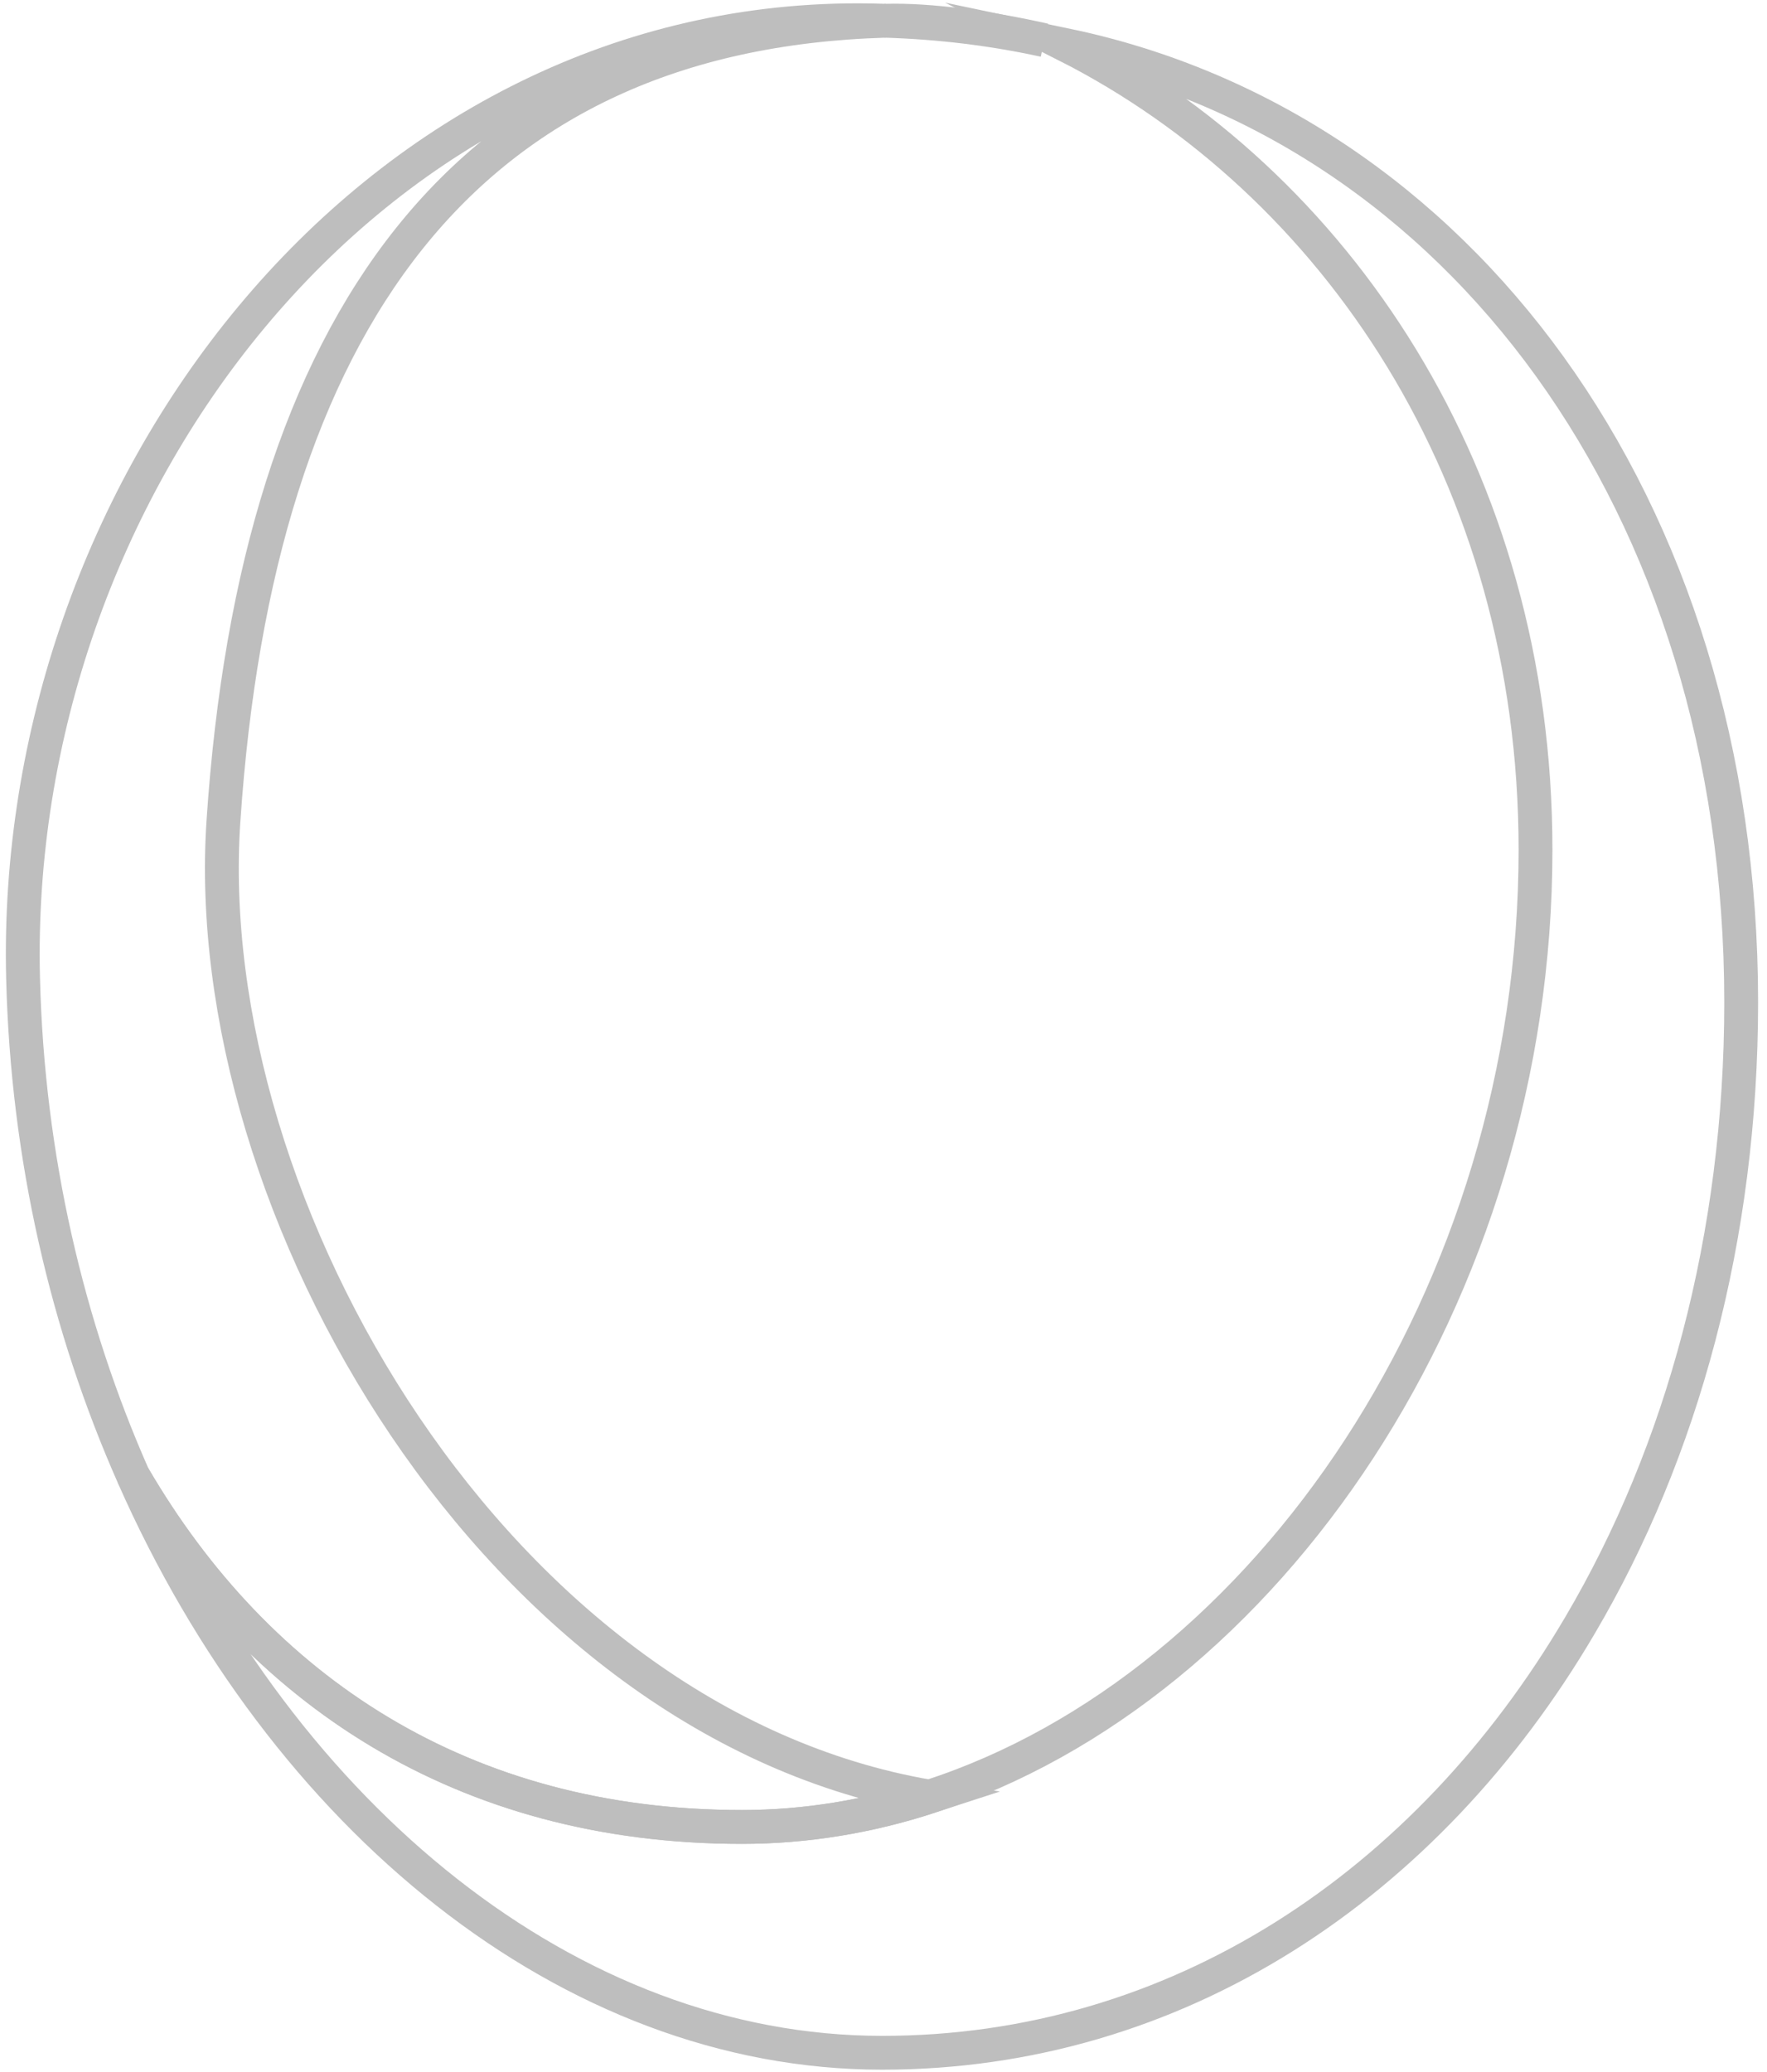 <?xml version="1.0" encoding="utf-8"?>
<!-- Generator: Adobe Illustrator 20.0.0, SVG Export Plug-In . SVG Version: 6.00 Build 0)  -->
<svg version="1.1" id="logo" xmlns="http://www.w3.org/2000/svg" xmlns:xlink="http://www.w3.org/1999/xlink" x="0px" y="0px"
	 viewBox="0 0 104.481 122.495" enable-background="new 0 0 104.481 122.495" xml:space="preserve">
<path fill="none" stroke="#bebebe" stroke-width="2" stroke-miterlimit="10" d="M54.964,106.217
	c-3.59,1.17-7.31,1.79-11.1,1.79c-16.49,0-28.6-8.08-35.98-20.74
	C3.974,78.427,1.624,68.397,1.364,57.827C0.644,29.067,21.694,1.197,50.714,1.197
	c0.54,0,1.08,0.01,1.62,0.03C27.514,1.967,15.204,19.017,13.214,48.507
	C11.654,71.427,29.484,101.867,54.964,106.217z"/>
<path display="none" fill="none" stroke="#bebebe" stroke-miterlimit="10" d="M90.794,50.247
	c0,26.22-15.84,49.5-35.83,55.97c-3.59,1.17-7.31,1.79-11.1,1.79
	c-16.49,0-28.6-8.08-35.98-20.74C3.974,78.427,1.624,68.397,1.364,57.827
	C0.644,29.067,21.694,1.197,50.714,1.197c0.54,0,1.08,0.01,1.62,0.03
	c3.68,0.11,7.27,0.6,10.72,1.45C78.934,10.737,90.794,28.087,90.794,50.247
	z"/>
<path fill="none" stroke="#bebebe" stroke-width="2" stroke-miterlimit="10" d="M102.954,59.257
	c0,13.86-3.48,26.57-9.53,36.83c-9.05,15.39-23.86,25.27-41.26,25.27
	c-18.5,0-35.4-13.95-44.28-34.09c7.38,12.66,19.49,20.74,35.98,20.74
	c3.79,0,7.51-0.62,11.1-1.79c19.99-6.47,35.83-29.75,35.83-55.97
	c0-22.16-11.86-39.51-27.74-47.57C86.124,7.497,102.954,29.697,102.954,59.257z"/>
<path display="none" fill="none" stroke="#bebebe" stroke-miterlimit="10" d="M90.794,50.247
	c0,26.22-15.84,49.5-35.83,55.97c-3.59,1.17-7.31,1.79-11.1,1.79
	c-16.49,0-28.6-8.08-35.98-20.74C3.974,78.427,1.624,68.397,1.364,57.827
	C0.644,29.067,21.694,1.197,50.714,1.197c0.54,0,1.08,0.01,1.62,0.03
	c3.68,0.11,7.27,0.6,10.72,1.45C78.934,10.737,90.794,28.087,90.794,50.247
	z"/>
<path fill="none" stroke="#bebebe" stroke-width="2" stroke-miterlimit="10" d="M61.754,2.377
	c-3.05-0.67-6.2-1.05-9.42-1.15C55.044,1.147,58.594,1.667,61.754,2.377z"/>
<path display="none" fill="none" stroke="#bebebe" stroke-miterlimit="10" d="M90.794,50.247
	c0,26.22-15.84,49.5-35.83,55.97c-3.59,1.17-7.31,1.79-11.1,1.79
	c-16.49,0-28.6-8.08-35.98-20.74C3.974,78.427,1.624,68.397,1.364,57.827
	C0.644,29.067,21.694,1.197,50.714,1.197c0.54,0,1.08,0.01,1.62,0.03
	c3.68,0.11,7.27,0.6,10.72,1.45C78.934,10.737,90.794,28.087,90.794,50.247
	z"/>
</svg>
